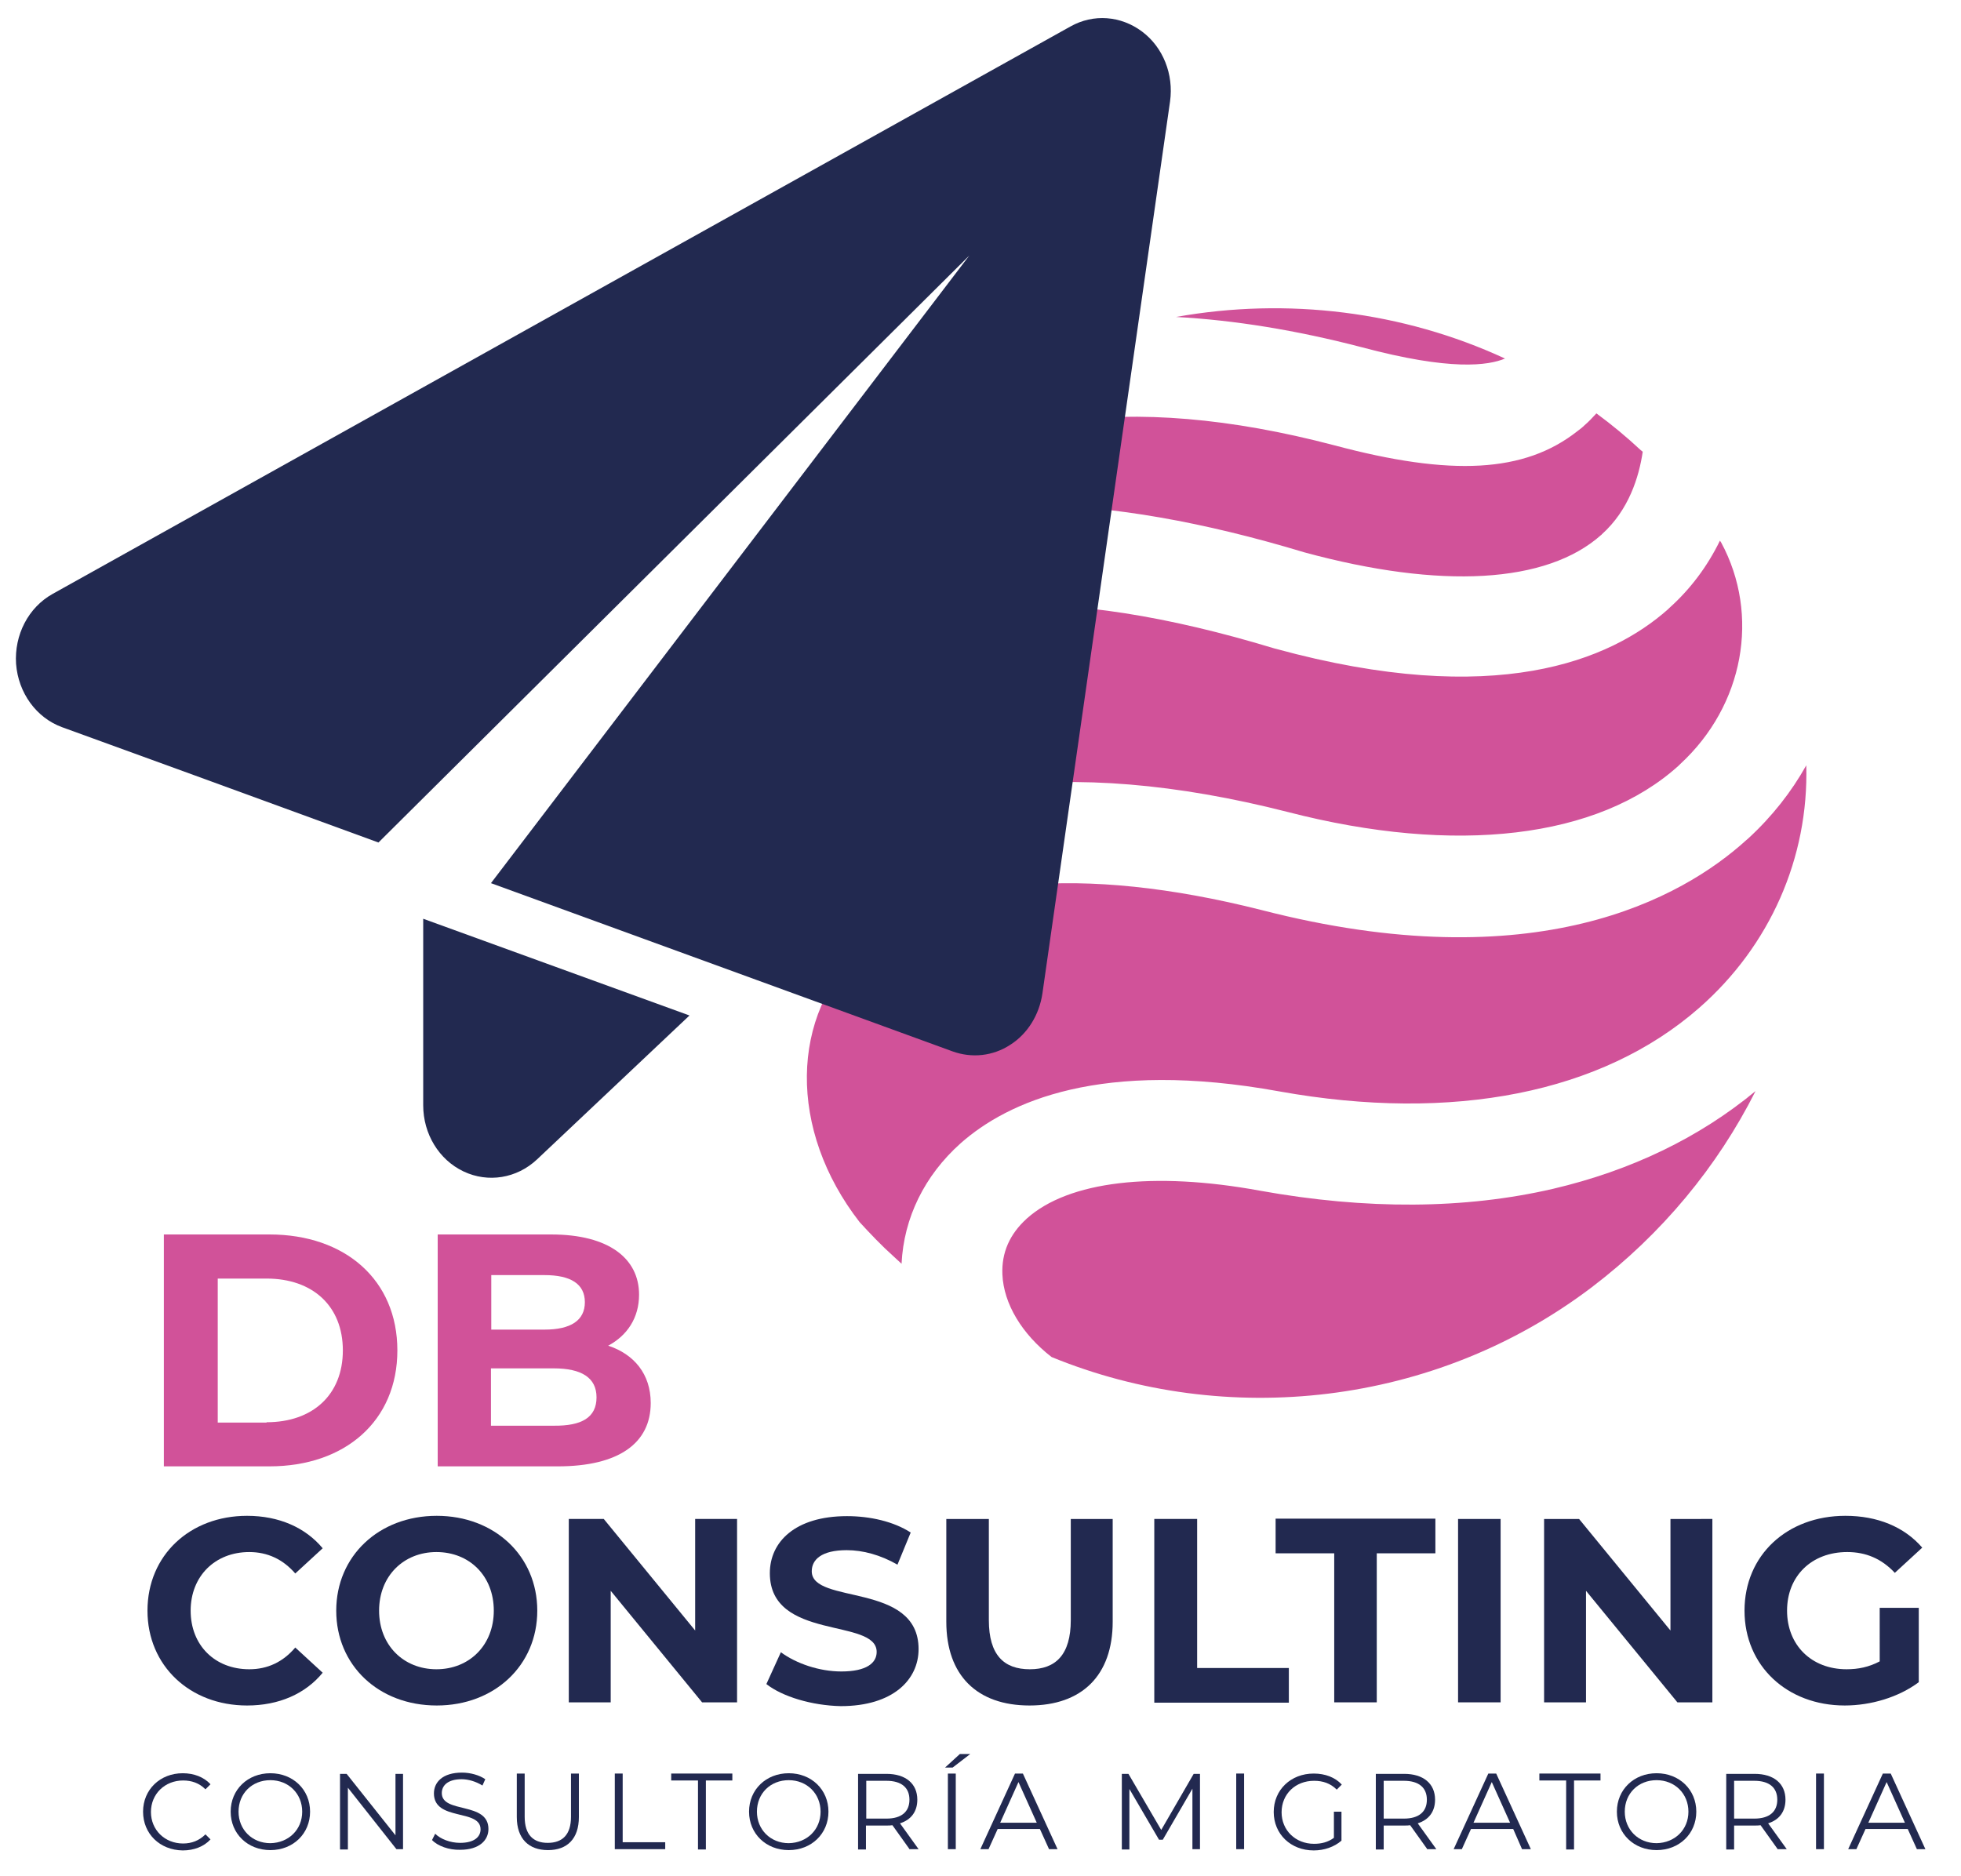 <?xml version="1.0" encoding="utf-8"?>
<!-- Generator: Adobe Illustrator 25.2.1, SVG Export Plug-In . SVG Version: 6.00 Build 0)  -->
<svg version="1.1" id="Capa_1" xmlns="http://www.w3.org/2000/svg" xmlns:xlink="http://www.w3.org/1999/xlink" x="0px" y="0px"
	 viewBox="0 0 622.3 595.3" style="enable-background:new 0 0 622.3 595.3;" xml:space="preserve">
<style type="text/css">
	.st0{fill:#D15299;}
	.st1{fill:#222950;}
	.st2{fill-rule:evenodd;clip-rule:evenodd;fill:#222950;}
</style>
<path class="st0" d="M399.8,377.9c-33.8-6.2-60.7-3-73.9,8.8c-0.1,0-0.1,0.1-0.1,0.1c-5.4,4.9-8,10.8-7.7,17.7
	c0.4,9.3,6.2,18.9,15.6,26.2c55.4,22.7,121.6,15.7,171.5-22.2c22.2-16.9,39.8-38.2,51.9-62.2c-17.9,14.8-39.5,25.2-64.2,31
	C464.9,383.8,433.6,384,399.8,377.9"/>
<path class="st0" d="M554.8,266.1c-0.2,0.2-0.5,0.4-0.7,0.6c-20.2,18.3-66.7,44.6-153.9,22.1c-57-14.4-101.8-10.4-126,11.5
	c-0.1,0.1-0.3,0.2-0.4,0.4c-23.3,21.4-23.7,58-1,87.2c3.4,3.7,6.9,7.4,10.7,10.8c0.9,0.8,1.7,1.6,2.6,2.4c0.7-14.6,7.3-28,18.7-38.2
	c14.9-13.2,44.5-26.8,101.2-16.5c55.1,9.9,102.4,0.5,133.2-26.5c22.5-19.7,34.8-47.7,34-77C568.5,251.3,562.4,259.1,554.8,266.1"/>
<path class="st0" d="M258.4,213.7c-15.7,14.4-25.7,37.1-29.7,67.4c0.4,8.3,1.4,16.5,3,24.6c4.8-10.7,11.7-20.4,20.6-28.5
	c15.8-14.5,36.8-23.7,62.4-27.3c27-3.8,58.6-1.2,93.9,7.8c53.4,13.8,98.6,8.4,124.1-14.7c0.2-0.2,0.3-0.3,0.5-0.5
	c20.2-18.6,25.4-47.3,13-70.3c-0.1-0.2-0.3-0.4-0.4-0.6c-4,8.2-9.4,15.4-16.1,21.4c-0.1,0.1-0.3,0.3-0.4,0.4
	c-18.3,16.2-54.7,31.6-124.5,12.5l-0.4-0.1c-68.2-20.7-117.2-18.2-145.6,7.4C258.7,213.5,258.6,213.6,258.4,213.7"/>
<path class="st0" d="M271.8,163.1c-0.3,0.2-0.5,0.5-0.8,0.7c-3.2,2.9-6.3,6.1-9.3,9.6c37-18.2,88-17.5,152.2,1.9
	c43.4,11.8,76.9,9.9,94.2-5.5c0.1-0.1,0.2-0.1,0.2-0.2c8.6-7.7,11.8-18.2,13-26.2c-0.2-0.2-0.4-0.4-0.6-0.5
	c-4.5-4.2-9.2-8.1-14.1-11.7c-1.2,1.3-2.4,2.6-3.8,3.8c-0.7,0.7-1.5,1.3-2.3,1.9c-16.7,13.1-39.8,14.4-77.2,4.4
	C357.8,124.1,306.8,131.5,271.8,163.1"/>
<path class="st0" d="M432.1,110.2c28.4,7.6,40.2,5.8,45.5,3.6c-32.4-15-69.2-19.5-104.4-13.2C391.7,101.6,411.4,104.8,432.1,110.2
	L432.1,110.2z"/>
<g>
	<path class="st1" d="M46.8,511.2c0-17.6,13.5-30.1,31.6-30.1c10.1,0,18.5,3.7,24,10.3l-8.7,8c-3.9-4.5-8.8-6.8-14.6-6.8
		c-10.9,0-18.6,7.7-18.6,18.6c0,11,7.7,18.6,18.6,18.6c5.8,0,10.7-2.3,14.6-6.9l8.7,8c-5.5,6.7-13.9,10.4-24,10.4
		C60.3,541.3,46.8,528.7,46.8,511.2z"/>
	<path class="st1" d="M106.7,511.2c0-17.3,13.5-30.1,31.9-30.1c18.3,0,31.9,12.7,31.9,30.1c0,17.4-13.6,30.1-31.9,30.1
		C120.1,541.3,106.7,528.5,106.7,511.2z M156.7,511.2c0-11.1-7.8-18.6-18.2-18.6s-18.2,7.6-18.2,18.6s7.8,18.6,18.2,18.6
		S156.7,522.2,156.7,511.2z"/>
	<path class="st1" d="M233.9,482.1v58.2h-11.1l-29-35.4v35.4h-13.3v-58.2h11.1l29,35.4v-35.4H233.9z"/>
	<path class="st1" d="M243.2,534.5l4.6-10.1c4.9,3.6,12.2,6.1,19.2,6.1c8,0,11.2-2.7,11.2-6.2c0-10.9-33.9-3.4-33.9-25
		c0-9.9,8-18.1,24.5-18.1c7.3,0,14.8,1.7,20.2,5.2l-4.2,10.2c-5.4-3.1-11-4.6-16.1-4.6c-8,0-11.1,3-11.1,6.7
		c0,10.7,33.9,3.3,33.9,24.7c0,9.7-8.1,18.1-24.7,18.1C257.6,541.3,248.3,538.5,243.2,534.5z"/>
	<path class="st1" d="M300.3,514.7v-32.6h13.5v32.1c0,11.1,4.8,15.6,13,15.6c8.2,0,13-4.6,13-15.6v-32.1h13.3v32.6
		c0,17.1-9.8,26.6-26.4,26.6C310.1,541.3,300.3,531.8,300.3,514.7z"/>
	<path class="st1" d="M366.4,482.1h13.5v47.3H409v11h-42.7V482.1z"/>
	<path class="st1" d="M423.4,493h-18.6v-11h50.7v11h-18.6v47.3h-13.5V493z"/>
	<path class="st1" d="M462.7,482.1h13.5v58.2h-13.5V482.1z"/>
	<path class="st1" d="M543.4,482.1v58.2h-11.1l-29-35.4v35.4H490v-58.2h11.1l29,35.4v-35.4H543.4z"/>
	<path class="st1" d="M596.6,510.3h12.3v23.6c-6.4,4.8-15.2,7.4-23.5,7.4c-18.3,0-31.8-12.6-31.8-30.1c0-17.6,13.5-30.1,32-30.1
		c10.2,0,18.7,3.5,24.4,10.1l-8.7,8c-4.2-4.5-9.2-6.6-15.1-6.6c-11.3,0-19.1,7.6-19.1,18.6c0,10.9,7.7,18.6,18.9,18.6
		c3.7,0,7.1-0.7,10.5-2.5V510.3z"/>
</g>
<g>
	<path class="st1" d="M45.4,575c0-7,5.4-12.2,12.6-12.2c3.5,0,6.7,1.2,8.8,3.5l-1.6,1.6c-2-2-4.4-2.8-7.1-2.8
		c-5.8,0-10.2,4.3-10.2,10c0,5.7,4.4,10,10.2,10c2.7,0,5.1-0.9,7.1-2.9l1.6,1.6c-2.1,2.3-5.3,3.5-8.8,3.5
		C50.7,587.2,45.4,582,45.4,575z"/>
	<path class="st1" d="M73.2,575c0-7,5.4-12.2,12.6-12.2c7.2,0,12.6,5.2,12.6,12.2s-5.4,12.2-12.6,12.2C78.6,587.2,73.2,582,73.2,575
		z M95.9,575c0-5.7-4.3-10-10.1-10c-5.8,0-10.1,4.2-10.1,10c0,5.7,4.3,10,10.1,10C91.6,584.9,95.9,580.7,95.9,575z"/>
	<path class="st1" d="M127.9,562.9v24h-2.1l-15.4-19.5V587h-2.5v-24h2.1l15.5,19.5v-19.5H127.9z"/>
	<path class="st1" d="M137.1,584l1-2c1.7,1.7,4.8,2.9,7.9,2.9c4.5,0,6.5-1.9,6.5-4.3c0-6.6-14.8-2.5-14.8-11.4
		c0-3.5,2.7-6.6,8.9-6.6c2.7,0,5.5,0.8,7.4,2.1l-0.9,2c-2.1-1.3-4.5-2-6.6-2c-4.4,0-6.3,2-6.3,4.4c0,6.6,14.8,2.6,14.8,11.4
		c0,3.5-2.8,6.6-9,6.6C142.5,587.2,138.9,585.9,137.1,584z"/>
	<path class="st1" d="M164,576.7v-13.8h2.5v13.7c0,5.7,2.7,8.3,7.3,8.3c4.7,0,7.4-2.6,7.4-8.3v-13.7h2.5v13.8
		c0,6.9-3.7,10.5-9.8,10.5C167.8,587.2,164,583.6,164,576.7z"/>
	<path class="st1" d="M195.1,562.9h2.5v21.8h13.5v2.2h-16V562.9z"/>
	<path class="st1" d="M221.4,565.1H213v-2.2h19.4v2.2H224V587h-2.5V565.1z"/>
	<path class="st1" d="M237.7,575c0-7,5.4-12.2,12.6-12.2c7.2,0,12.6,5.2,12.6,12.2s-5.4,12.2-12.6,12.2
		C243.1,587.2,237.7,582,237.7,575z M260.4,575c0-5.7-4.3-10-10.1-10c-5.8,0-10.1,4.2-10.1,10c0,5.7,4.3,10,10.1,10
		C256.1,584.9,260.4,580.7,260.4,575z"/>
	<path class="st1" d="M288.7,587l-5.5-7.7c-0.6,0.1-1.2,0.1-1.9,0.1h-6.5v7.6h-2.5v-24h9c6.1,0,9.8,3.1,9.8,8.2c0,3.8-2,6.4-5.5,7.5
		l5.9,8.2H288.7z M288.6,571.2c0-3.8-2.5-6-7.3-6h-6.4v12h6.4C286.1,577.2,288.6,575,288.6,571.2z"/>
	<path class="st1" d="M304.6,556.7h3.3l-5.6,4.3h-2.4L304.6,556.7z M300.8,562.9h2.5v24h-2.5V562.9z"/>
	<path class="st1" d="M330,580.5h-13.4l-2.9,6.4h-2.6l11-24h2.5l11,24h-2.7L330,580.5z M329,578.5l-5.8-12.9l-5.8,12.9H329z"/>
	<path class="st1" d="M380.8,562.9v24h-2.4v-19.2l-9.4,16.2h-1.2l-9.4-16.1V587h-2.4v-24h2.1l10.4,17.8l10.3-17.8H380.8z"/>
	<path class="st1" d="M392.3,562.9h2.5v24h-2.5V562.9z"/>
	<path class="st1" d="M423.3,575h2.4v9.2c-2.3,2-5.5,3.1-8.8,3.1c-7.3,0-12.7-5.2-12.7-12.2s5.4-12.2,12.7-12.2
		c3.6,0,6.8,1.2,8.9,3.5l-1.6,1.6c-2-2-4.4-2.8-7.2-2.8c-5.9,0-10.3,4.2-10.3,10c0,5.7,4.4,10,10.3,10c2.3,0,4.4-0.5,6.3-1.9V575z"
		/>
	<path class="st1" d="M453,587l-5.5-7.7c-0.6,0.1-1.2,0.1-1.9,0.1h-6.5v7.6h-2.5v-24h9c6.1,0,9.8,3.1,9.8,8.2c0,3.8-2,6.4-5.5,7.5
		l5.9,8.2H453z M452.8,571.2c0-3.8-2.5-6-7.3-6h-6.4v12h6.4C450.3,577.2,452.8,575,452.8,571.2z"/>
	<path class="st1" d="M480.2,580.5h-13.4l-2.9,6.4h-2.6l11-24h2.5l11,24H483L480.2,580.5z M479.2,578.5l-5.8-12.9l-5.8,12.9H479.2z"
		/>
	<path class="st1" d="M496.9,565.1h-8.4v-2.2h19.4v2.2h-8.4V587h-2.5V565.1z"/>
	<path class="st1" d="M513.1,575c0-7,5.4-12.2,12.6-12.2c7.2,0,12.6,5.2,12.6,12.2s-5.4,12.2-12.6,12.2
		C518.5,587.2,513.1,582,513.1,575z M535.8,575c0-5.7-4.3-10-10.1-10c-5.8,0-10.1,4.2-10.1,10c0,5.7,4.3,10,10.1,10
		C531.5,584.9,535.8,580.7,535.8,575z"/>
	<path class="st1" d="M564.2,587l-5.5-7.7c-0.6,0.1-1.2,0.1-1.9,0.1h-6.5v7.6h-2.5v-24h9c6.1,0,9.8,3.1,9.8,8.2c0,3.8-2,6.4-5.5,7.5
		l5.9,8.2H564.2z M564,571.2c0-3.8-2.5-6-7.3-6h-6.4v12h6.4C561.5,577.2,564,575,564,571.2z"/>
	<path class="st1" d="M576.3,562.9h2.5v24h-2.5V562.9z"/>
	<path class="st1" d="M605.4,580.5H592l-2.9,6.4h-2.6l11-24h2.5l11,24h-2.7L605.4,580.5z M604.5,578.5l-5.8-12.9l-5.8,12.9H604.5z"
		/>
</g>
<g>
	<path class="st0" d="M52,391.8h33.5c24.1,0,40.6,14.5,40.6,36.8c0,22.3-16.5,36.8-40.6,36.8H52V391.8z M84.6,451.4
		c14.6,0,24.2-8.7,24.2-22.8c0-14.1-9.6-22.8-24.2-22.8H69.1v45.7H84.6z"/>
	<path class="st0" d="M206.5,445.3c0,12.7-10.1,20.1-29.5,20.1h-38.1v-73.6h36c18.4,0,27.9,7.7,27.9,19.1c0,7.4-3.8,13-9.8,16.2
		C201.2,429.8,206.5,436.1,206.5,445.3z M155.9,404.6V422h16.9c8.3,0,12.8-2.9,12.8-8.7c0-5.8-4.5-8.6-12.8-8.6H155.9z M189.3,443.5
		c0-6.2-4.7-9.2-13.6-9.2h-19.9v18.2h19.9C184.6,452.6,189.3,449.9,189.3,443.5z"/>
</g>
<path class="st2" d="M371.3,32.2c1.2-8.6-2.2-17.2-8.9-22.2c-6.7-5-15.4-5.7-22.7-1.6c-58,32.3-260.8,145.4-323,180.1
	c-7.7,4.3-12.2,13-11.6,22.2c0.7,9.2,6.4,17.1,14.6,20.1c24.3,8.8,53.9,19.6,100.4,36.6L307.6,81.1L155.8,280.3
	c49.6,18.1,127.1,46.3,146.5,53.4c6.1,2.2,12.8,1.5,18.3-2.1c5.5-3.5,9.2-9.5,10.2-16.3L371.3,32.2z"/>
<path class="st2" d="M134.3,291.6v59.2c0,9.1,5,17.3,12.8,21c7.8,3.7,16.9,2.2,23.3-3.8l48.4-45.7L134.3,291.6z"/>
</svg>
